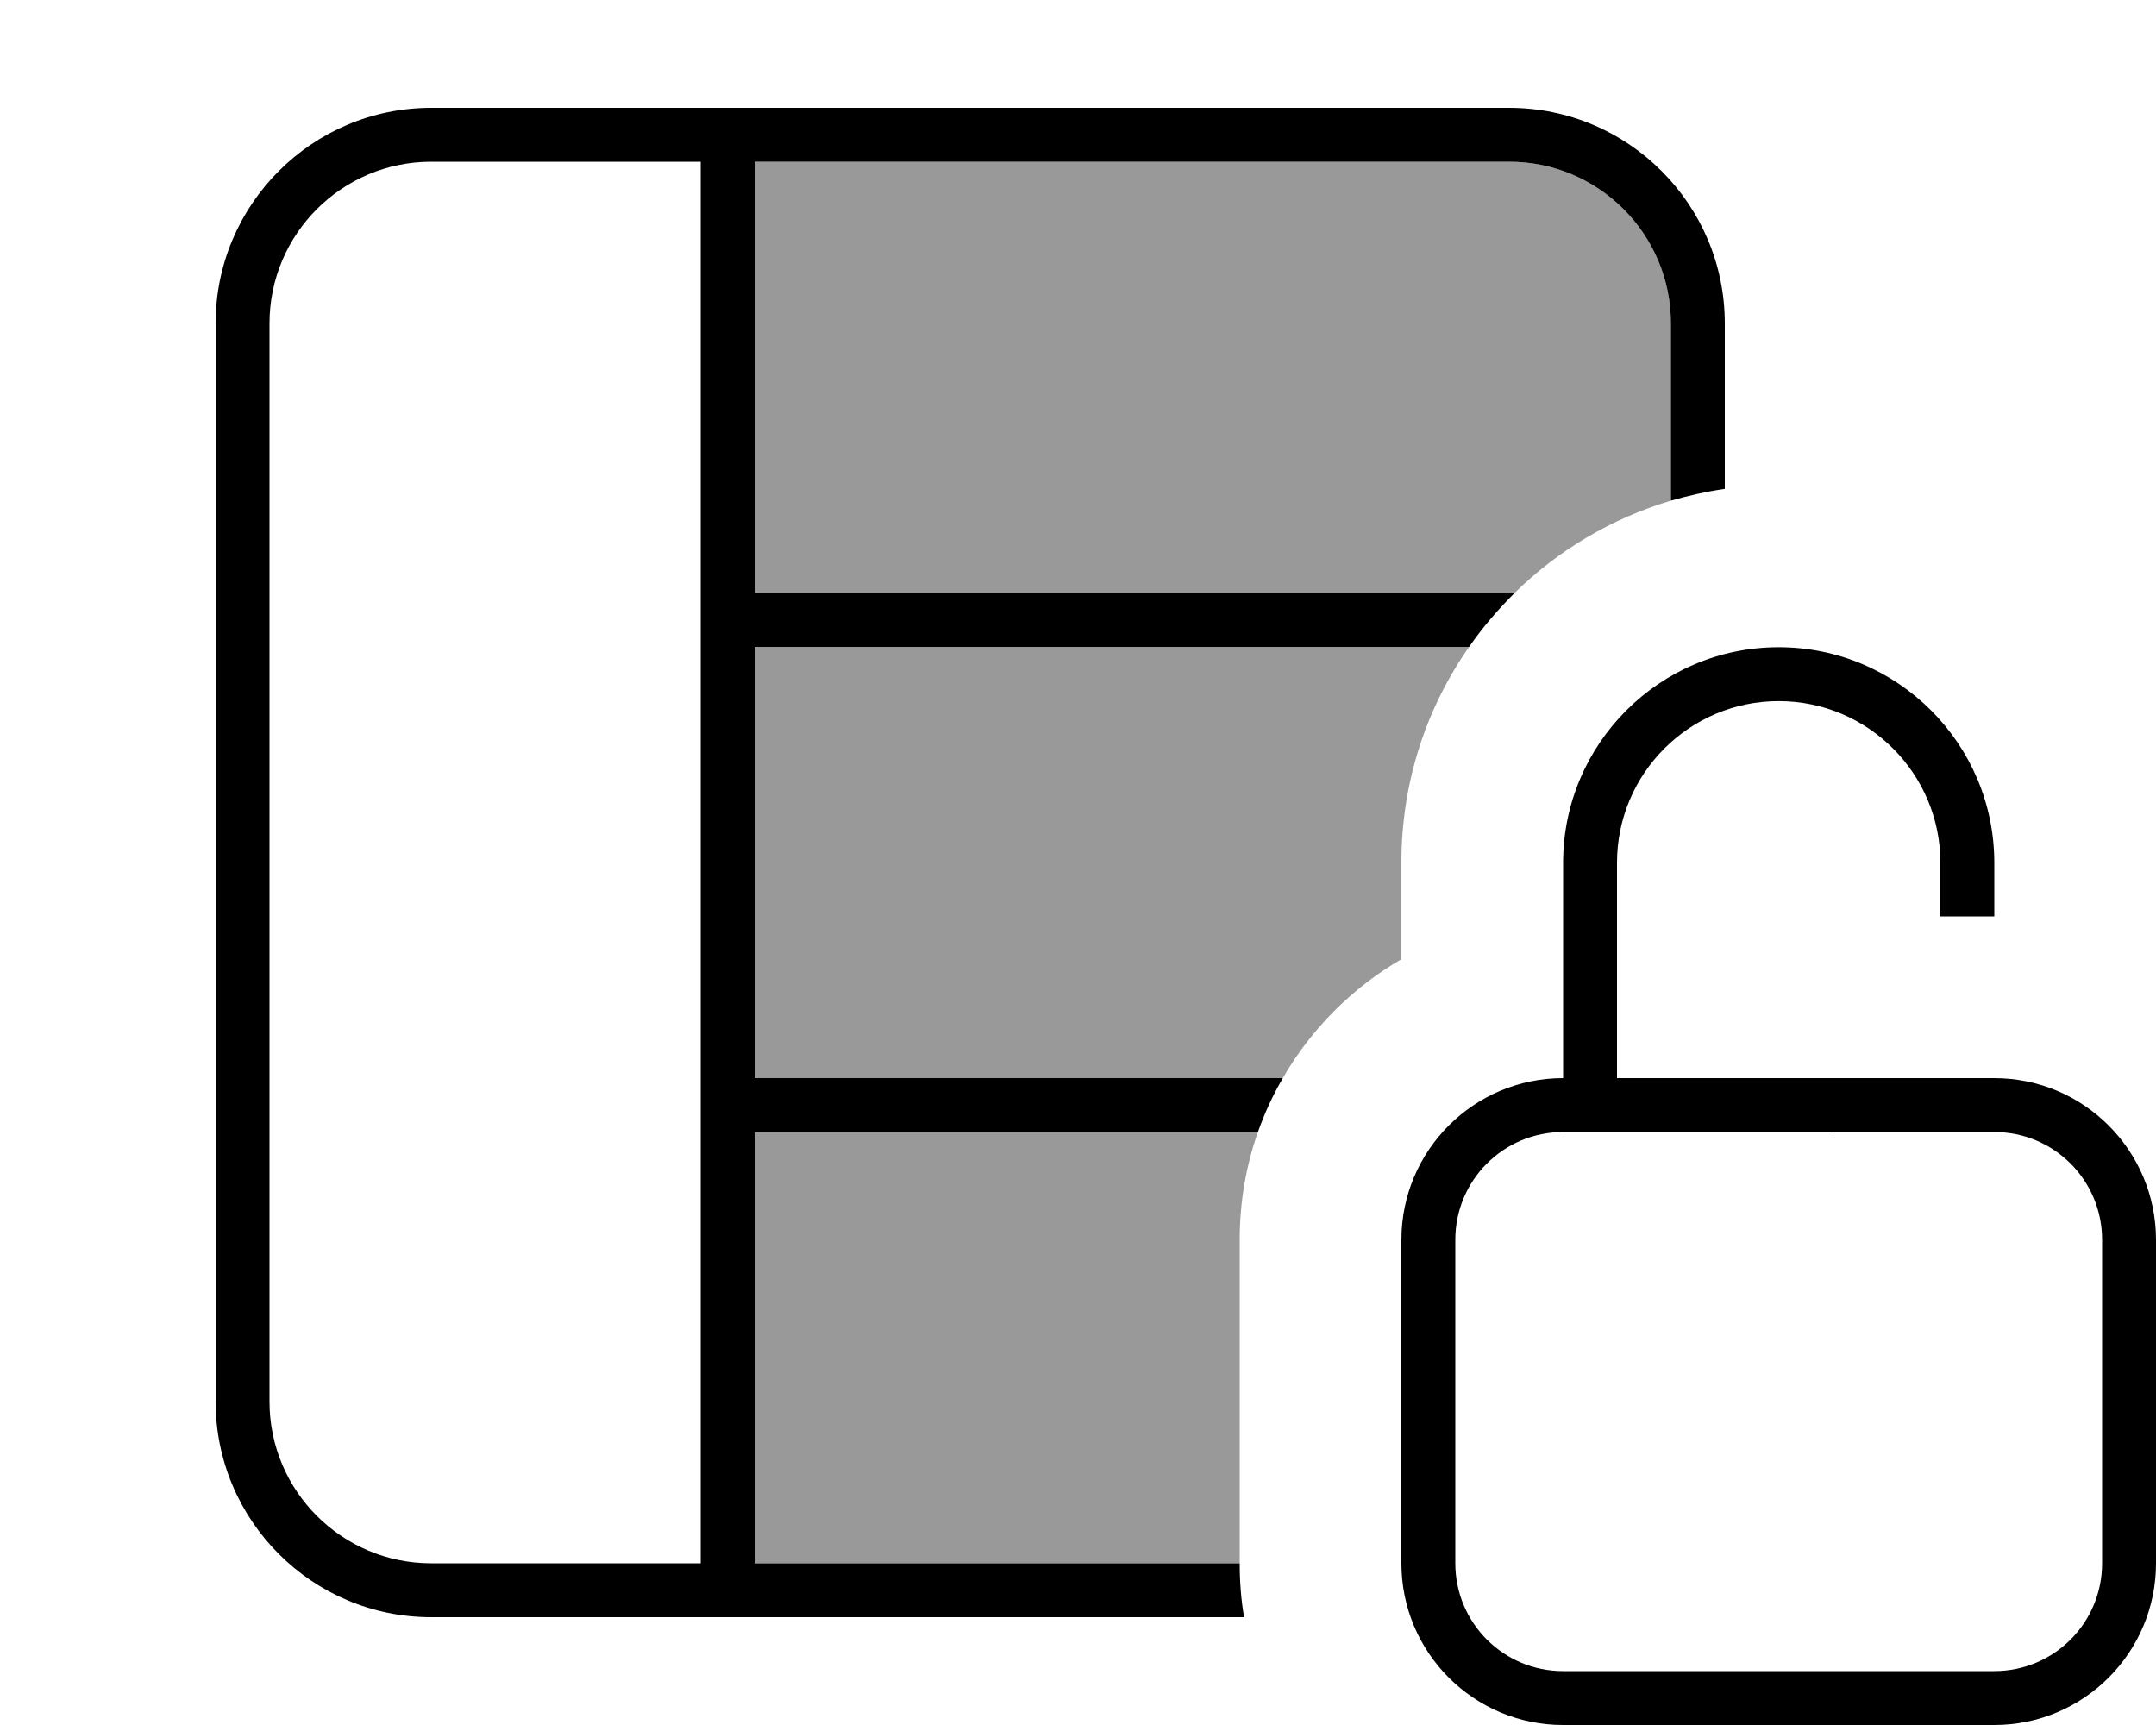 <svg fill="currentColor" xmlns="http://www.w3.org/2000/svg" viewBox="0 0 640 512"><!--! Font Awesome Pro 7.0.1 by @fontawesome - https://fontawesome.com License - https://fontawesome.com/license (Commercial License) Copyright 2025 Fonticons, Inc. --><path opacity=".4" fill="currentColor" d="M224 48l0 128 225.6 0c12.8-12.6 28.7-22.1 46.4-27.4L496 96c0-26.5-21.5-48-48-48L224 48zm0 144l0 128 156.8 0c8.4-14.6 20.6-26.8 35.2-35.3l0-28.7c0-23.8 7.4-45.9 20.1-64L224 192zm0 144l0 128 144 0 0-96.1c0-11.2 1.9-21.9 5.4-31.9L224 336z"/><path fill="currentColor" d="M224 48l224 0c26.5 0 48 21.5 48 48l0 52.6c5.2-1.5 10.5-2.7 16-3.5L512 96c0-35.3-28.7-64-64-64L128 32C92.7 32 64 60.7 64 96l0 320c0 35.3 28.7 64 64 64l241.3 0c-.9-5.2-1.3-10.5-1.3-16l-144 0 0-128 149.4 0c2-5.6 4.4-10.9 7.4-16l-156.8 0 0-128 212.1 0c4-5.8 8.6-11.1 13.5-16L224 176 224 48zm-16 0l0 416-80 0c-26.5 0-48-21.5-48-48L80 96c0-26.5 21.5-48 48-48l80 0zM576 272l16 0 0-15.9c0-35.3-28.7-64-64-64s-64 28.7-64 64l0 63.9c-26.5 0-48 21.5-48 48l0 96c0 26.5 21.5 48 48 48l128 0c26.5 0 48-21.5 48-48l0-96c0-26.5-21.5-48-48-48l-112 0 0-63.9c0-26.5 21.5-48 48-48s48 21.5 48 48l0 15.9zM432 368c0-17.7 14.3-32 32-32l0 .1 80 0 0-.1 48 0c17.7 0 32 14.3 32 32l0 96c0 17.7-14.3 32-32 32l-128 0c-17.7 0-32-14.3-32-32l0-96z"/></svg>